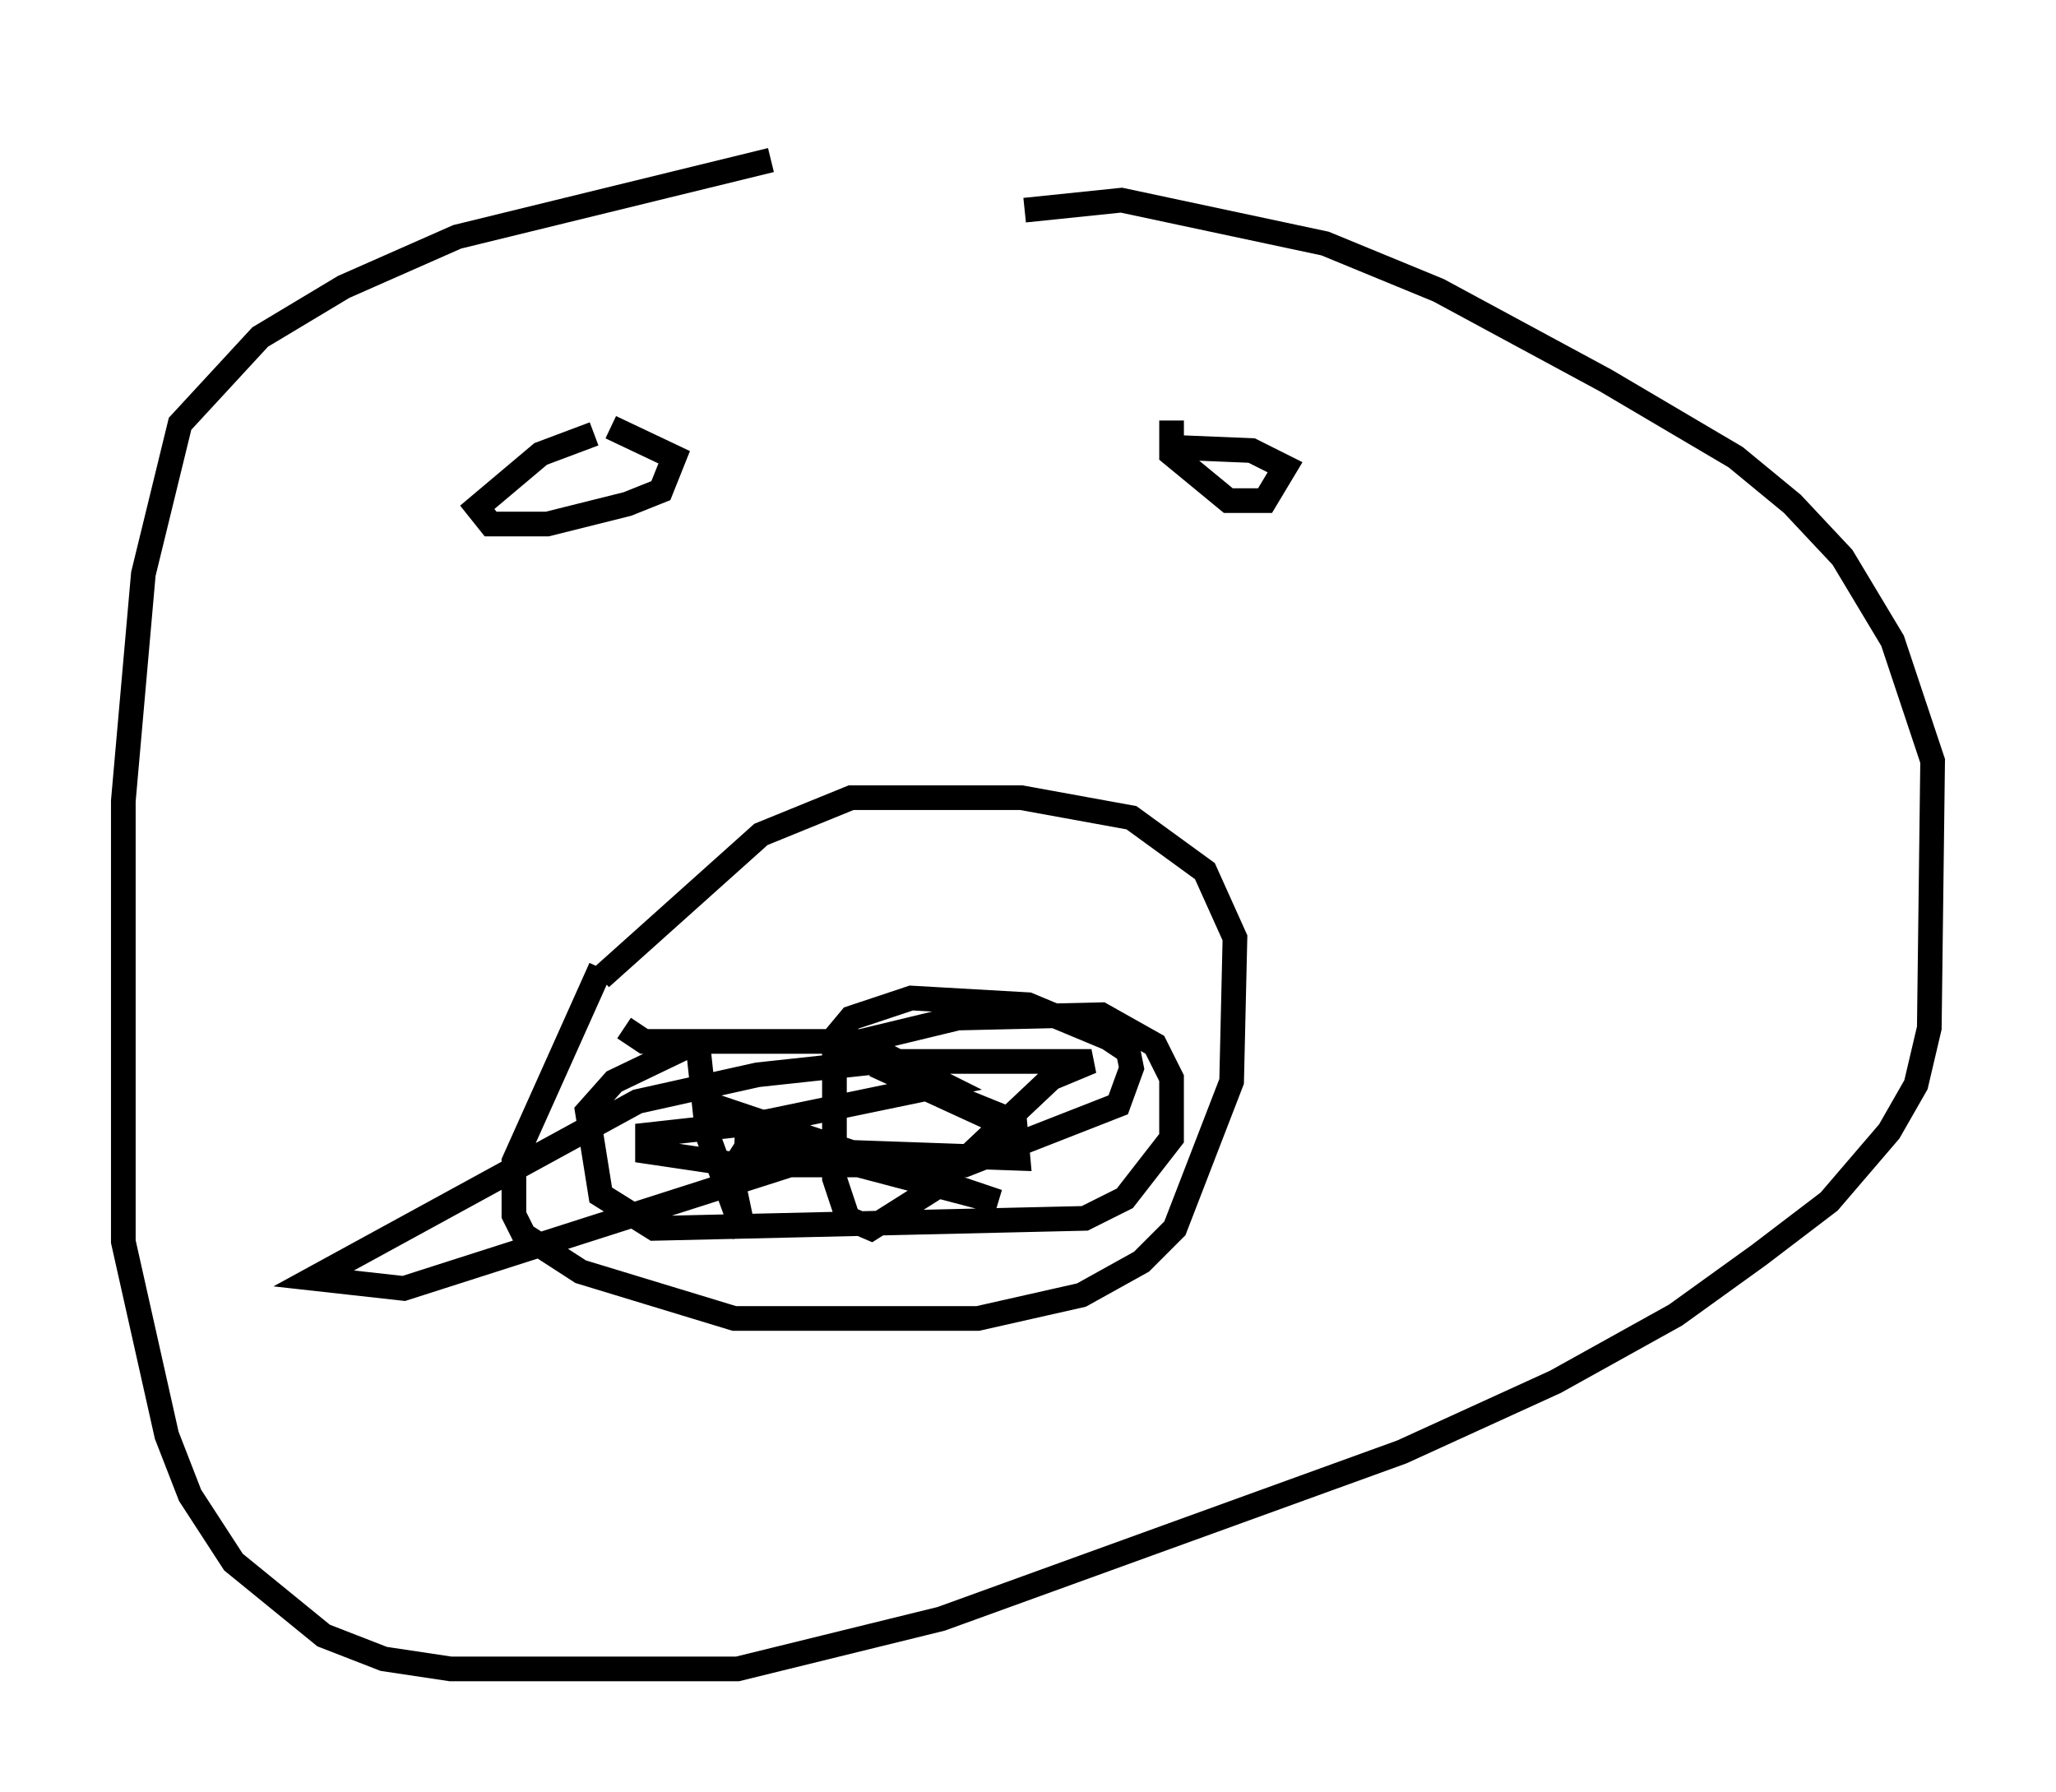 <?xml version="1.0" encoding="utf-8" ?>
<svg baseProfile="full" height="72.652" version="1.1" width="83.342" xmlns="http://www.w3.org/2000/svg" xmlns:ev="http://www.w3.org/2001/xml-events" xmlns:xlink="http://www.w3.org/1999/xlink"><defs /><rect fill="white" height="72.652" width="83.342" x="0" y="0" /><path d="M43.971, 5 m-12.72, 1.488 l-12.72, 3.112 -4.601, 2.03 l-3.383, 2.03 -3.248, 3.518 l-1.488, 6.089 -0.812, 9.202 l0.0, 17.862 1.759, 7.848 l0.947, 2.436 1.759, 2.706 l3.654, 2.977 2.436, 0.947 l2.706, 0.406 11.637, 0.0 l8.254, -2.03 18.674, -6.766 l6.225, -2.842 4.871, -2.706 l3.383, -2.436 2.842, -2.165 l2.436, -2.842 1.083, -1.894 l0.541, -2.3 0.135, -10.825 l-1.624, -4.871 -2.03, -3.383 l-2.03, -2.165 -2.3, -1.894 l-5.277, -3.112 -6.766, -3.654 l-4.601, -1.894 -8.254, -1.759 l-3.924, 0.406 m-17.185, 31.123 l6.495, -5.819 3.654, -1.488 l6.901, 0.0 4.465, 0.812 l2.977, 2.165 1.218, 2.706 l-0.135, 5.819 -2.3, 5.954 l-1.353, 1.353 -2.436, 1.353 l-4.195, 0.947 -9.878, 0.0 l-6.225, -1.894 -2.3, -1.488 l-0.406, -0.812 0.0, -2.165 l3.518, -7.848 m0.947, 2.436 l0.812, 0.541 8.796, 0.0 l3.924, -0.947 5.819, -0.135 l2.165, 1.218 0.677, 1.353 l0.0, 2.436 -1.894, 2.436 l-1.624, 0.812 -17.456, 0.406 l-2.165, -1.353 -0.541, -3.383 l1.083, -1.218 3.383, -1.624 m0.0, 0.0 l0.406, 3.789 1.488, 4.059 l-0.541, -2.571 1.218, -1.894 l-2.436, -0.947 12.043, 4.059 l-7.713, -2.03 -2.977, -0.135 l11.502, 0.406 -0.135, -1.488 l-5.683, -2.3 5.007, 2.3 l-5.683, -3.248 3.518, 1.759 l-7.172, 1.488 -4.871, 0.541 l0.0, 0.677 3.654, 0.541 l9.202, 0.0 6.225, -2.436 l0.541, -1.488 -0.135, -0.677 l-0.812, -0.541 -3.248, -1.353 l-4.736, -0.271 -2.436, 0.812 l-0.677, 0.812 0.0, 5.683 l0.541, 1.624 0.947, 0.406 l2.571, -1.624 4.736, -4.465 l1.624, -0.677 -8.525, 0.0 l-5.007, 0.541 -4.871, 1.083 l-13.126, 7.172 3.654, 0.406 l16.915, -5.413 m-9.202, -29.228 l-2.165, 0.812 -2.571, 2.165 l0.541, 0.677 2.3, 0.0 l3.248, -0.812 1.353, -0.541 l0.541, -1.353 -2.571, -1.218 m22.733, -0.271 l0.0, 1.353 2.3, 1.894 l1.488, 0.0 0.812, -1.353 l-1.353, -0.677 -3.248, -0.135 " fill="none" stroke="black" stroke-width="1" /></svg>